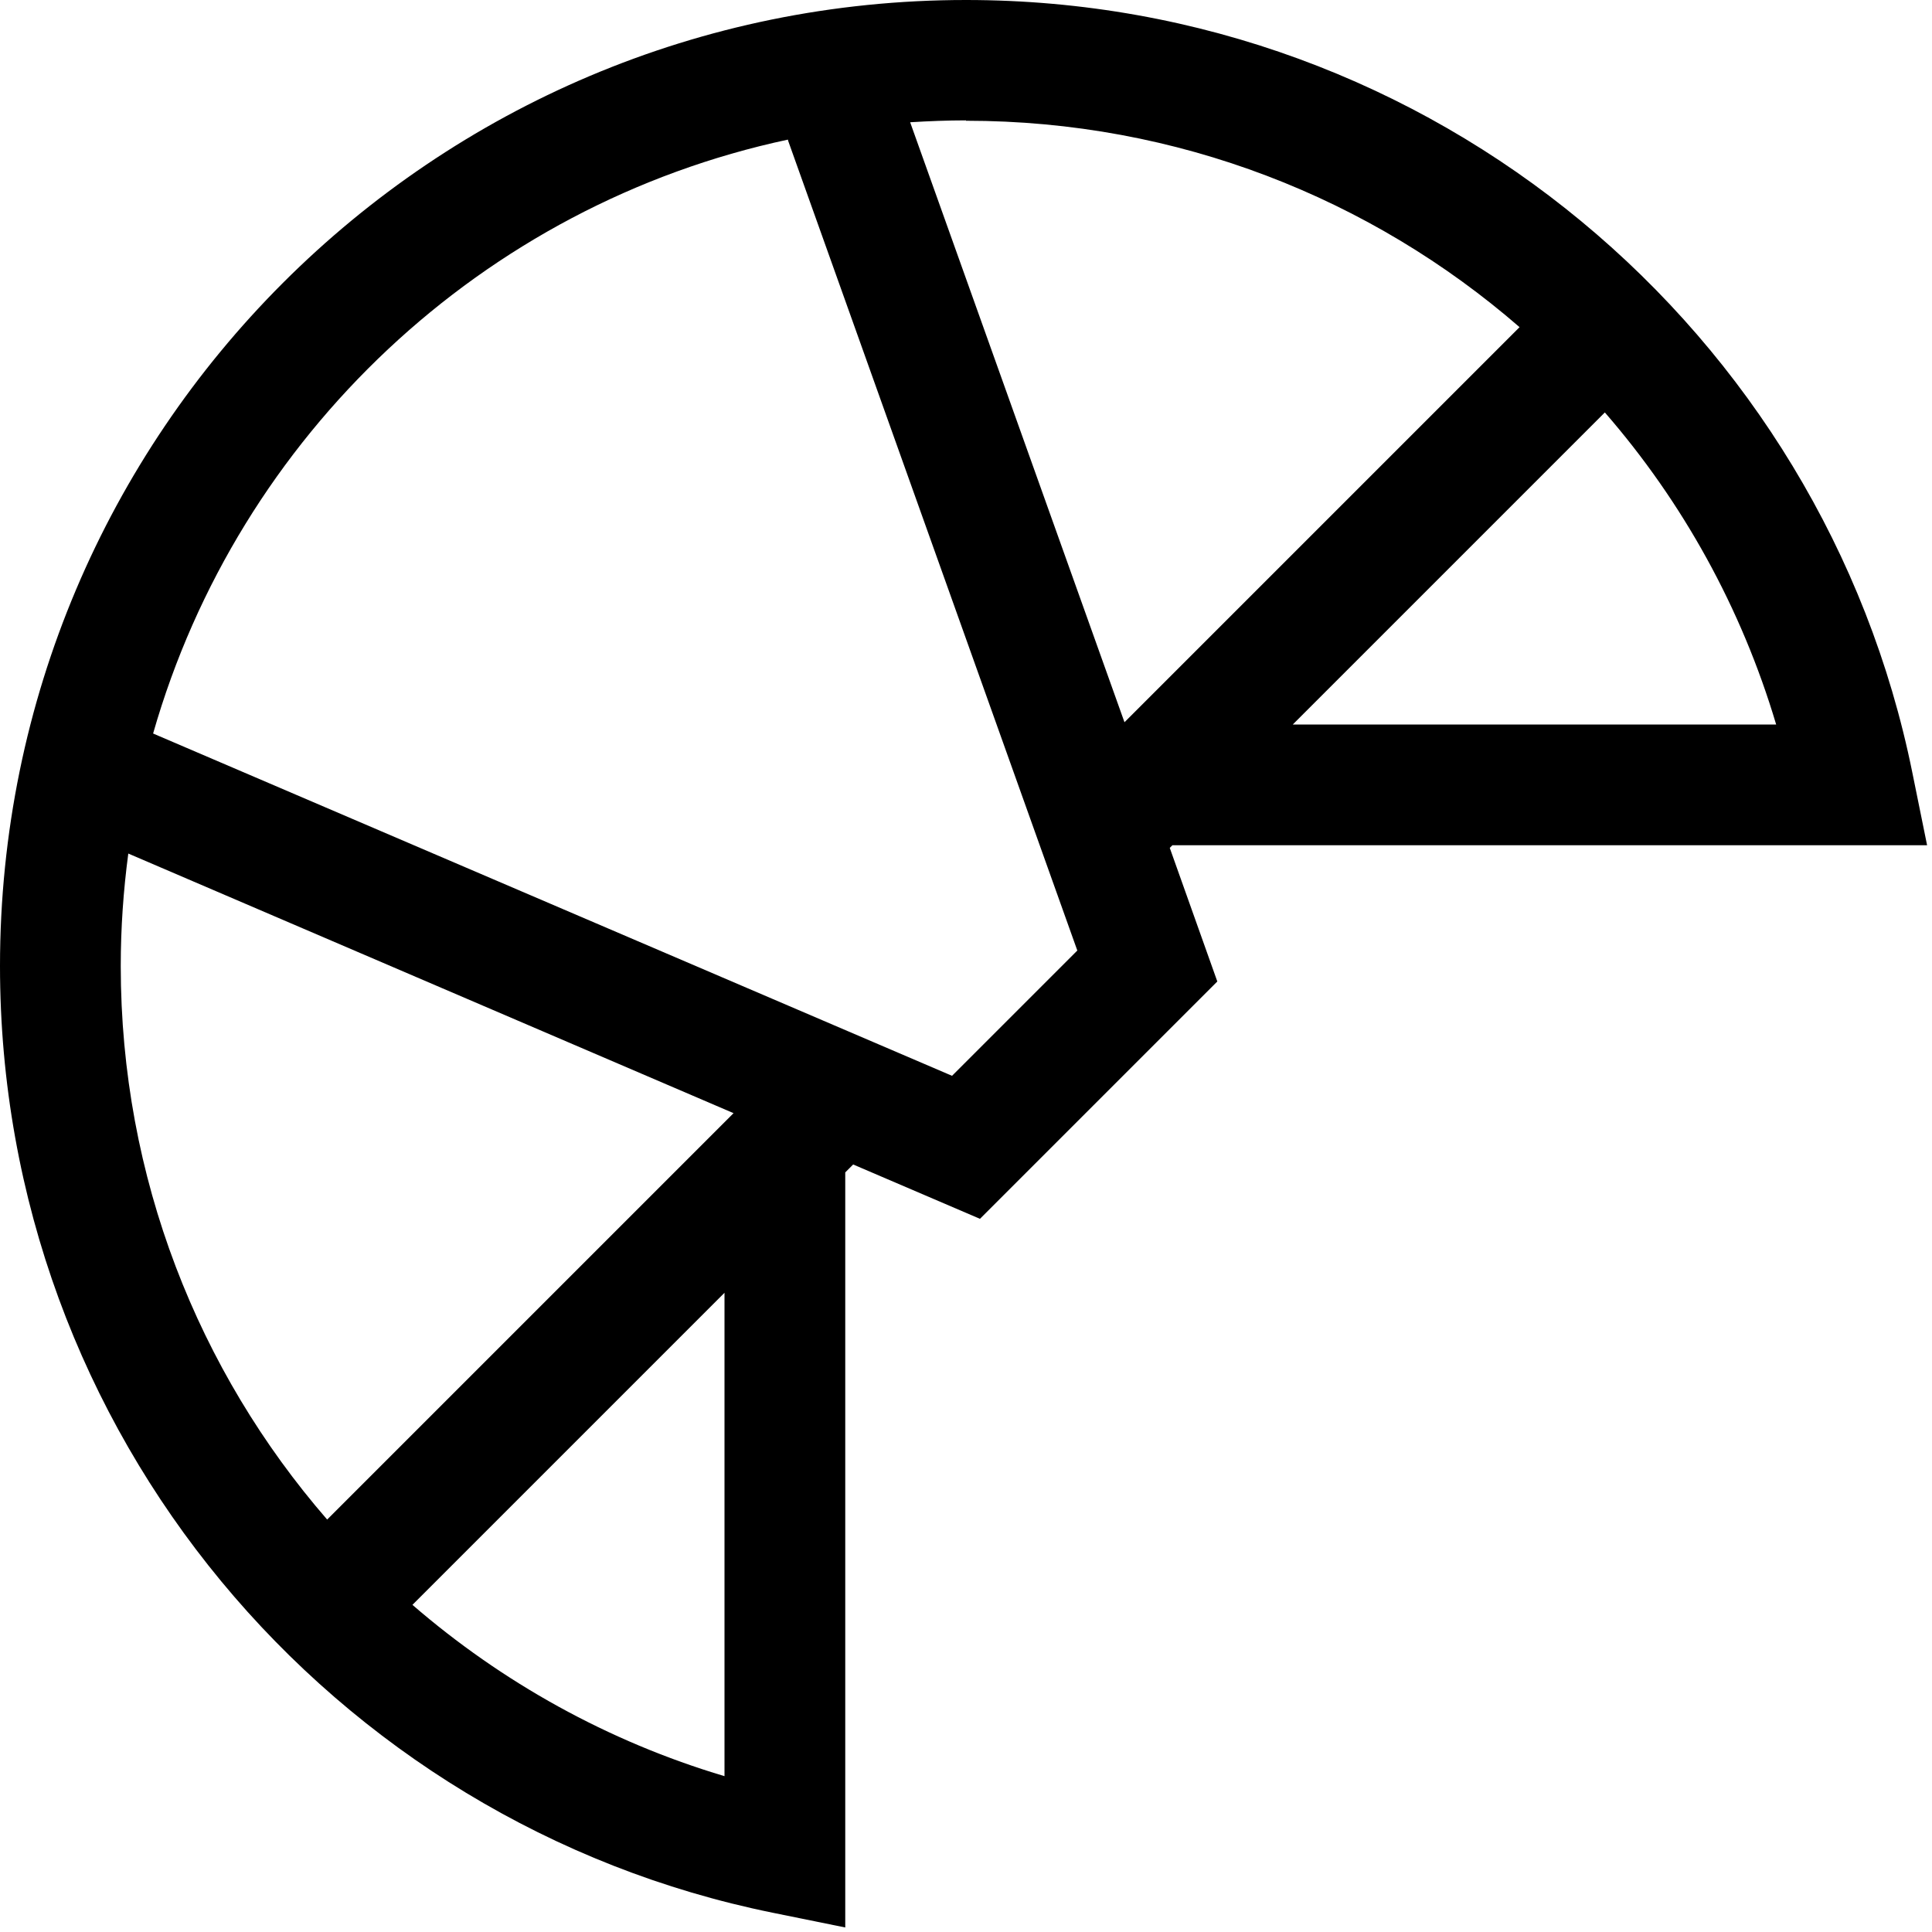 <svg xmlns="http://www.w3.org/2000/svg" viewBox="0 0 512 512"><!--! Font Awesome Pro 7.1.0 by @fontawesome - https://fontawesome.com License - https://fontawesome.com/license (Commercial License) Copyright 2025 Fonticons, Inc. --><path fill="currentColor" d="M256 32c56.1 0 107.4 20.6 146.7 54.7l-104.7 104.7-56.8-159c4.9-.3 9.9-.5 14.8-.5zm169.3 77.3c20.6 23.7 36.2 51.8 45.4 82.7l-128.1 0 82.7-82.7zM310.6 224l200.1 0-3.9-19.2C483.2 88 379.9 0 256 0 114.6 0 0 114.6 0 256 0 379.9 88 483.2 204.8 506.9l19.2 3.9 0-200.1 2.1-2.1c18 7.7 29.2 12.5 33.6 14.4l7.7-7.7 48-48 7.2-7.2c-1.3-3.6-5.5-15.4-12.6-35.4l.8-.8zM194.4 295L86.7 402.7c-34.1-39.3-54.7-90.6-54.7-146.7 0-10.1 .7-20 2-29.8L194.4 295zM109.3 425.3l82.7-82.7 0 128.1c-30.9-9.2-59-24.9-82.7-45.4zm-68.7-231C63.2 115.4 127.9 54.3 208.8 37l.1 .4 76.6 214.5-33.2 33.2-211.7-90.7z"/></svg>
